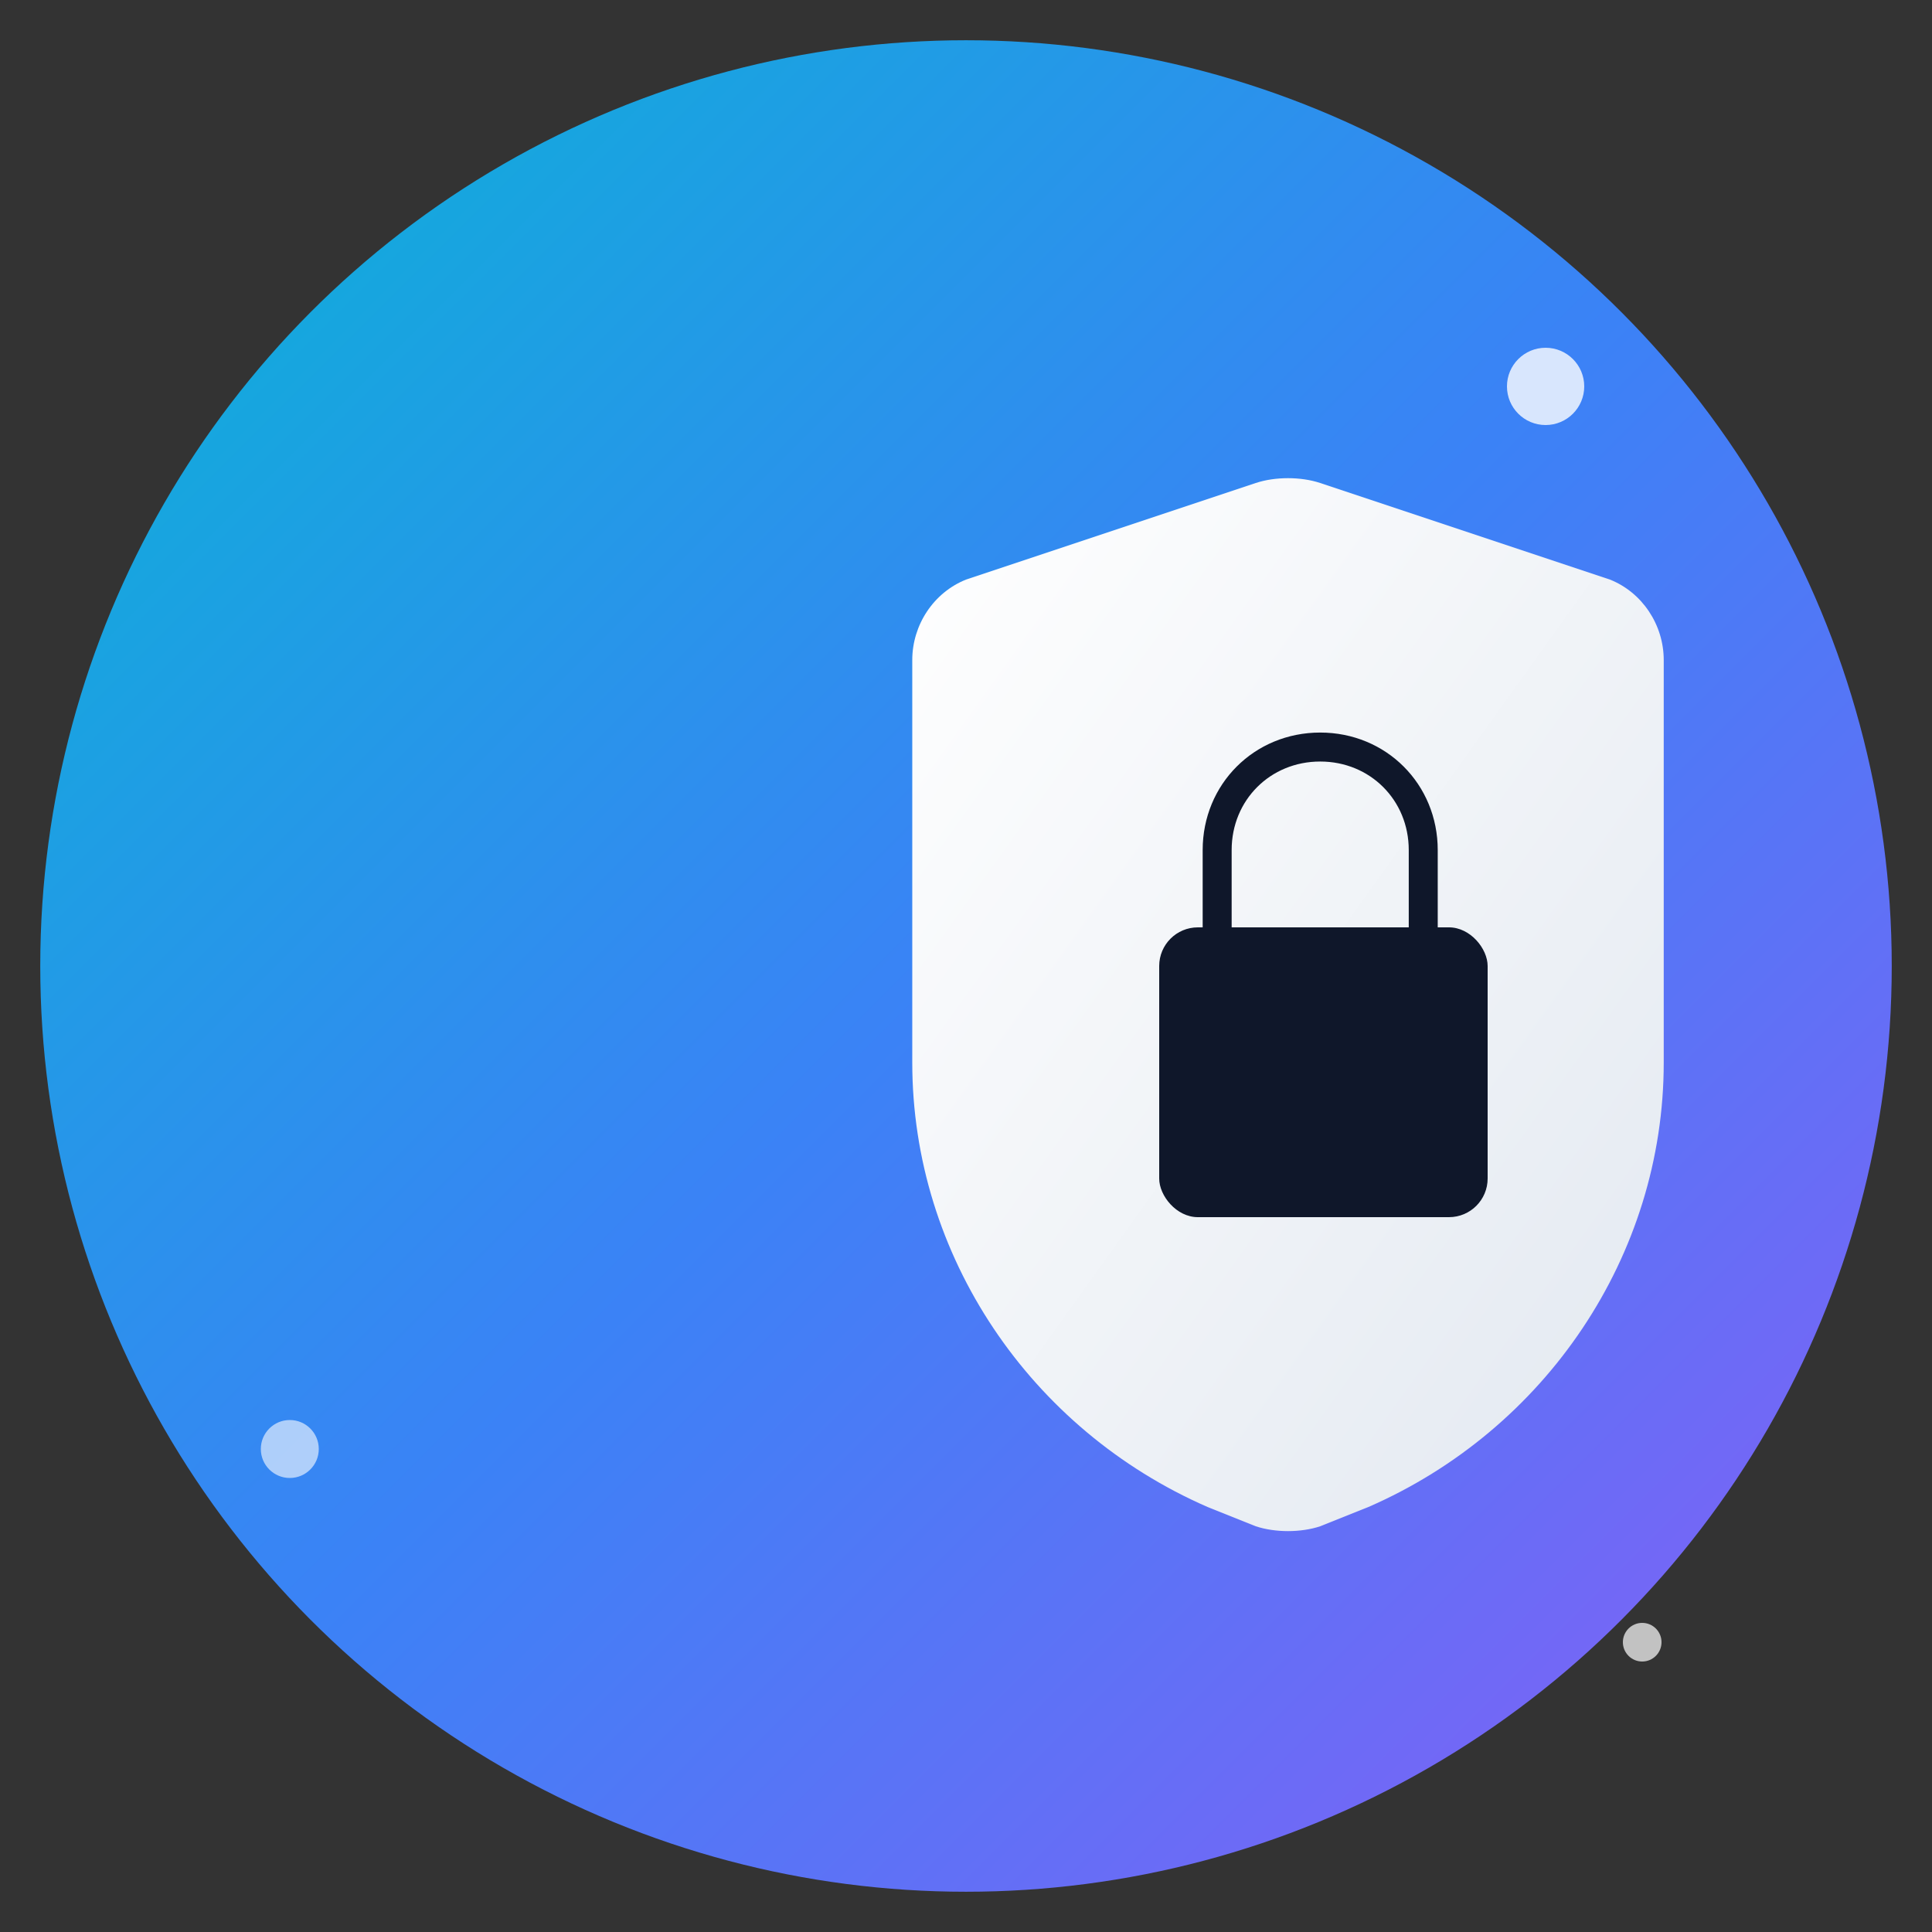 <svg width="96" height="96" viewBox="0 0 96 96" xmlns="http://www.w3.org/2000/svg">
  <rect x="0" y="0" width="96" height="96" fill="#333333" stroke="none"/>
  <defs>
    <linearGradient id="bgGradient" x1="0%" y1="0%" x2="100%" y2="100%">
      <stop offset="0%" style="stop-color:#06b6d4;stop-opacity:1" />
      <stop offset="50%" style="stop-color:#3b82f6;stop-opacity:1" />
      <stop offset="100%" style="stop-color:#8b5cf6;stop-opacity:1" />
    </linearGradient>
    <linearGradient id="shieldGradient" x1="0%" y1="0%" x2="100%" y2="100%">
      <stop offset="0%" style="stop-color:#ffffff;stop-opacity:1" />
      <stop offset="100%" style="stop-color:#e2e8f0;stop-opacity:1" />
    </linearGradient>
  </defs>
  
  <!-- Background circle -->
  <circle cx="48" cy="48" r="46" fill="url(#bgGradient)" />
  
  <!-- Shield icon -->
  <g transform="translate(24, 19.2)">
    <path d="M24 9.6L38.4 4.8C39.36 4.48 40.64 4.48 41.6 4.8L56 9.6C57.6 10.24 58.67 11.84 58.67 13.6V33.6C58.67 43.2 52.8 51.84 44 55.68L41.6 56.64C40.64 56.96 39.36 56.96 38.4 56.64L36 55.68C27.2 51.84 21.33 43.2 21.33 33.6V13.6C21.33 11.84 22.4 10.24 24 9.6Z" fill="url(#shieldGradient)" />
    
    <!-- Lock symbol inside shield -->
    <rect x="33.6" y="26.88" width="16.32" height="14.4" rx="1.92" fill="#0f172a" />
    <path d="M36.48 26.88V23.04C36.48 20.16 38.72 17.92 41.6 17.92C44.48 17.92 46.72 20.16 46.72 23.04V26.88" stroke="#0f172a" stroke-width="1.44" fill="none" />
  </g>
  
  <!-- Sparkle effects -->
  <circle cx="76.8" cy="19.2" r="1.92" fill="#ffffff" opacity="0.8" />
  <circle cx="14.4" cy="72" r="1.44" fill="#ffffff" opacity="0.6" />
  <circle cx="81.6" cy="81.6" r="0.96" fill="#ffffff" opacity="0.7" />
</svg>